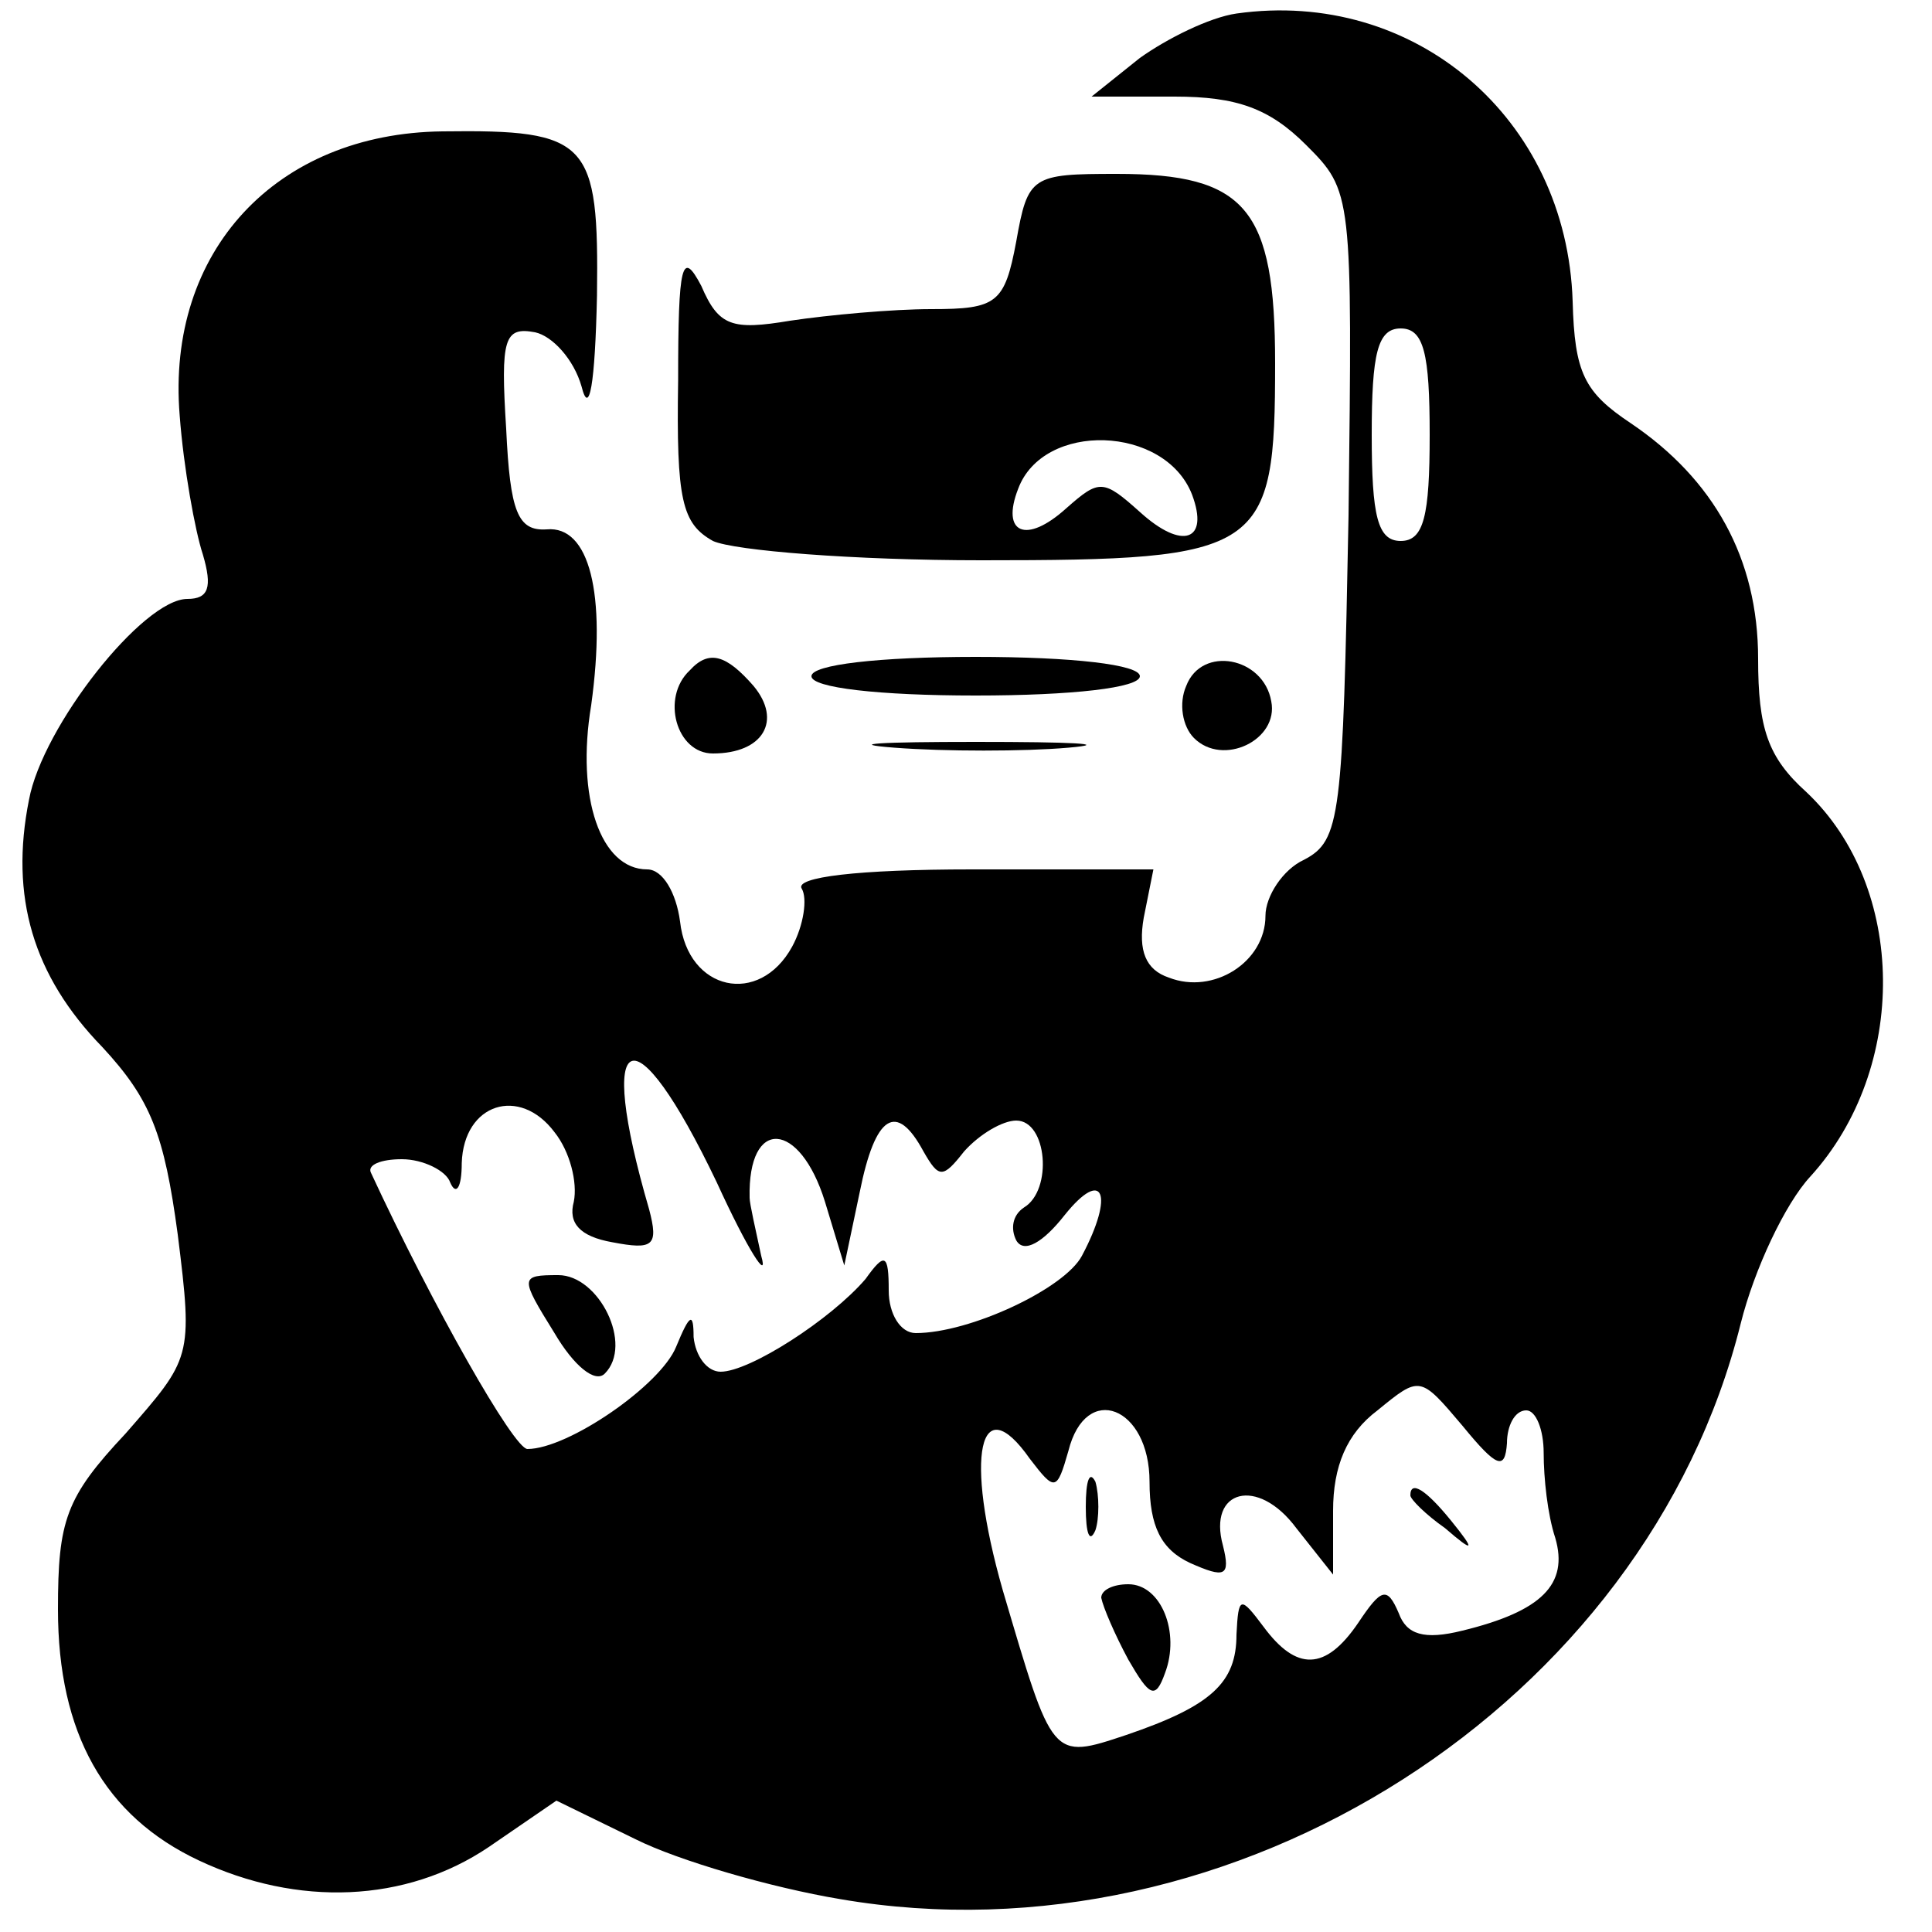 <?xml version="1.0" standalone="no"?>
<!DOCTYPE svg PUBLIC "-//W3C//DTD SVG 20010904//EN"
 "http://www.w3.org/TR/2001/REC-SVG-20010904/DTD/svg10.dtd">
<svg version="1.0" xmlns="http://www.w3.org/2000/svg"
 width="100pt" height="100pt" viewBox="0 0 100 100"
 preserveAspectRatio="xMidYMid meet">

<g transform="translate(0,100) scale(0.1,-0.1)"
fill="#000000" stroke="none">
<path d="M640 993 c-14 -2 -36 -13 -50 -23 l-25 -20 43 0 c32 0 49 -6 68 -25
24 -24 24 -25 22 -192 -3 -156 -4 -168 -23 -178 -11 -5 -20 -19 -20 -29 0 -24
-27 -41 -50 -32 -12 4 -16 14 -13 31 l5 25 -94 0 c-59 0 -92 -4 -88 -10 3 -5
1 -19 -5 -30 -17 -31 -54 -23 -58 13 -2 15 -9 27 -17 27 -24 0 -37 37 -29 85
8 58 -1 93 -23 91 -15 -1 -19 9 -21 52 -3 47 -1 53 15 50 9 -2 20 -14 24 -28
4 -16 7 1 8 47 1 80 -4 86 -80 85 -86 -1 -143 -62 -136 -147 2 -27 8 -60 12
-72 5 -17 3 -23 -8 -23 -23 0 -75 -66 -82 -104 -10 -50 2 -91 38 -128 25 -27
32 -45 39 -97 8 -64 7 -64 -27 -103 -31 -33 -35 -45 -35 -91 0 -64 24 -107 73
-130 51 -24 107 -22 150 7 l35 24 41 -20 c22 -11 70 -25 106 -31 204 -35 417
101 466 298 7 28 23 62 36 76 51 56 50 150 -2 199 -20 18 -25 33 -25 69 0 52
-23 93 -66 122 -24 16 -29 26 -30 63 -3 95 -82 162 -174 149z m100 -218 c0
-42 -3 -55 -15 -55 -12 0 -15 13 -15 55 0 42 3 55 15 55 12 0 15 -13 15 -55z
m-369 -387 c16 -35 27 -52 23 -38 -3 14 -6 27 -6 30 -1 42 26 40 39 -2 l10
-33 8 38 c8 40 19 47 33 21 8 -14 10 -14 21 0 8 9 20 16 27 16 16 0 19 -36 4
-45 -6 -4 -7 -11 -4 -17 4 -7 14 -1 25 13 20 25 26 11 9 -21 -9 -17 -58 -40
-86 -40 -8 0 -14 10 -14 22 0 19 -2 20 -12 6 -18 -21 -60 -48 -75 -48 -7 0
-13 8 -14 18 0 13 -2 12 -9 -5 -8 -20 -56 -53 -77 -53 -7 0 -49 74 -81 143 -2
4 5 7 16 7 11 0 23 -6 25 -12 3 -7 6 -3 6 10 1 31 30 40 48 16 8 -10 12 -26
10 -36 -3 -11 3 -18 20 -21 21 -4 24 -2 19 17 -28 96 -8 104 35 14z m409 -135
c0 9 4 17 10 17 5 0 9 -10 9 -22 0 -13 2 -32 6 -44 7 -24 -7 -38 -48 -48 -20
-5 -29 -2 -33 9 -6 14 -9 13 -21 -5 -17 -25 -32 -25 -49 -2 -12 16 -13 16 -14
-4 0 -25 -13 -37 -57 -52 -39 -13 -38 -13 -64 75 -20 70 -12 105 14 68 13 -17
14 -17 20 4 9 36 42 23 42 -16 0 -23 6 -35 21 -42 18 -8 21 -7 17 9 -8 29 18
36 38 9 l19 -24 0 33 c0 23 7 40 23 52 22 18 22 18 44 -8 18 -22 22 -23 23 -9z"/>
<path d="M287 310 c10 -17 21 -26 26 -21 15 15 -3 51 -24 51 -20 0 -20 -1 -2
-30z"/>
<path d="M562 220 c0 -14 2 -19 5 -12 2 6 2 18 0 25 -3 6 -5 1 -5 -13z"/>
<path d="M730 226 c0 -2 8 -10 18 -17 15 -13 16 -12 3 4 -13 16 -21 21 -21 13z"/>
<path d="M570 173 c1 -5 7 -19 14 -32 11 -19 14 -21 19 -7 8 21 -2 46 -19 46
-8 0 -14 -3 -14 -7z"/>
<path d="M526 875 c-6 -32 -10 -35 -44 -35 -20 0 -53 -3 -73 -6 -30 -5 -37 -3
-46 18 -10 19 -12 12 -12 -49 -1 -62 2 -74 18 -83 11 -5 73 -10 139 -10 146 0
152 4 152 102 0 80 -15 98 -82 98 -44 0 -46 -1 -52 -35z m91 -131 c9 -24 -5
-29 -27 -9 -19 17 -21 17 -38 2 -21 -19 -34 -13 -25 10 13 35 76 33 90 -3z"/>
<path d="M357 653 c-15 -14 -7 -43 12 -43 26 0 36 17 21 35 -14 16 -23 19 -33
8z"/>
<path d="M420 650 c0 -6 35 -10 85 -10 50 0 85 4 85 10 0 6 -35 10 -85 10 -50
0 -85 -4 -85 -10z"/>
<path d="M614 645 c-4 -9 -2 -21 4 -27 15 -15 44 -1 40 19 -4 23 -36 29 -44 8z"/>
<path d="M463 613 c26 -2 67 -2 90 0 23 2 2 3 -48 3 -49 0 -68 -1 -42 -3z"/>
</g>
</svg>
